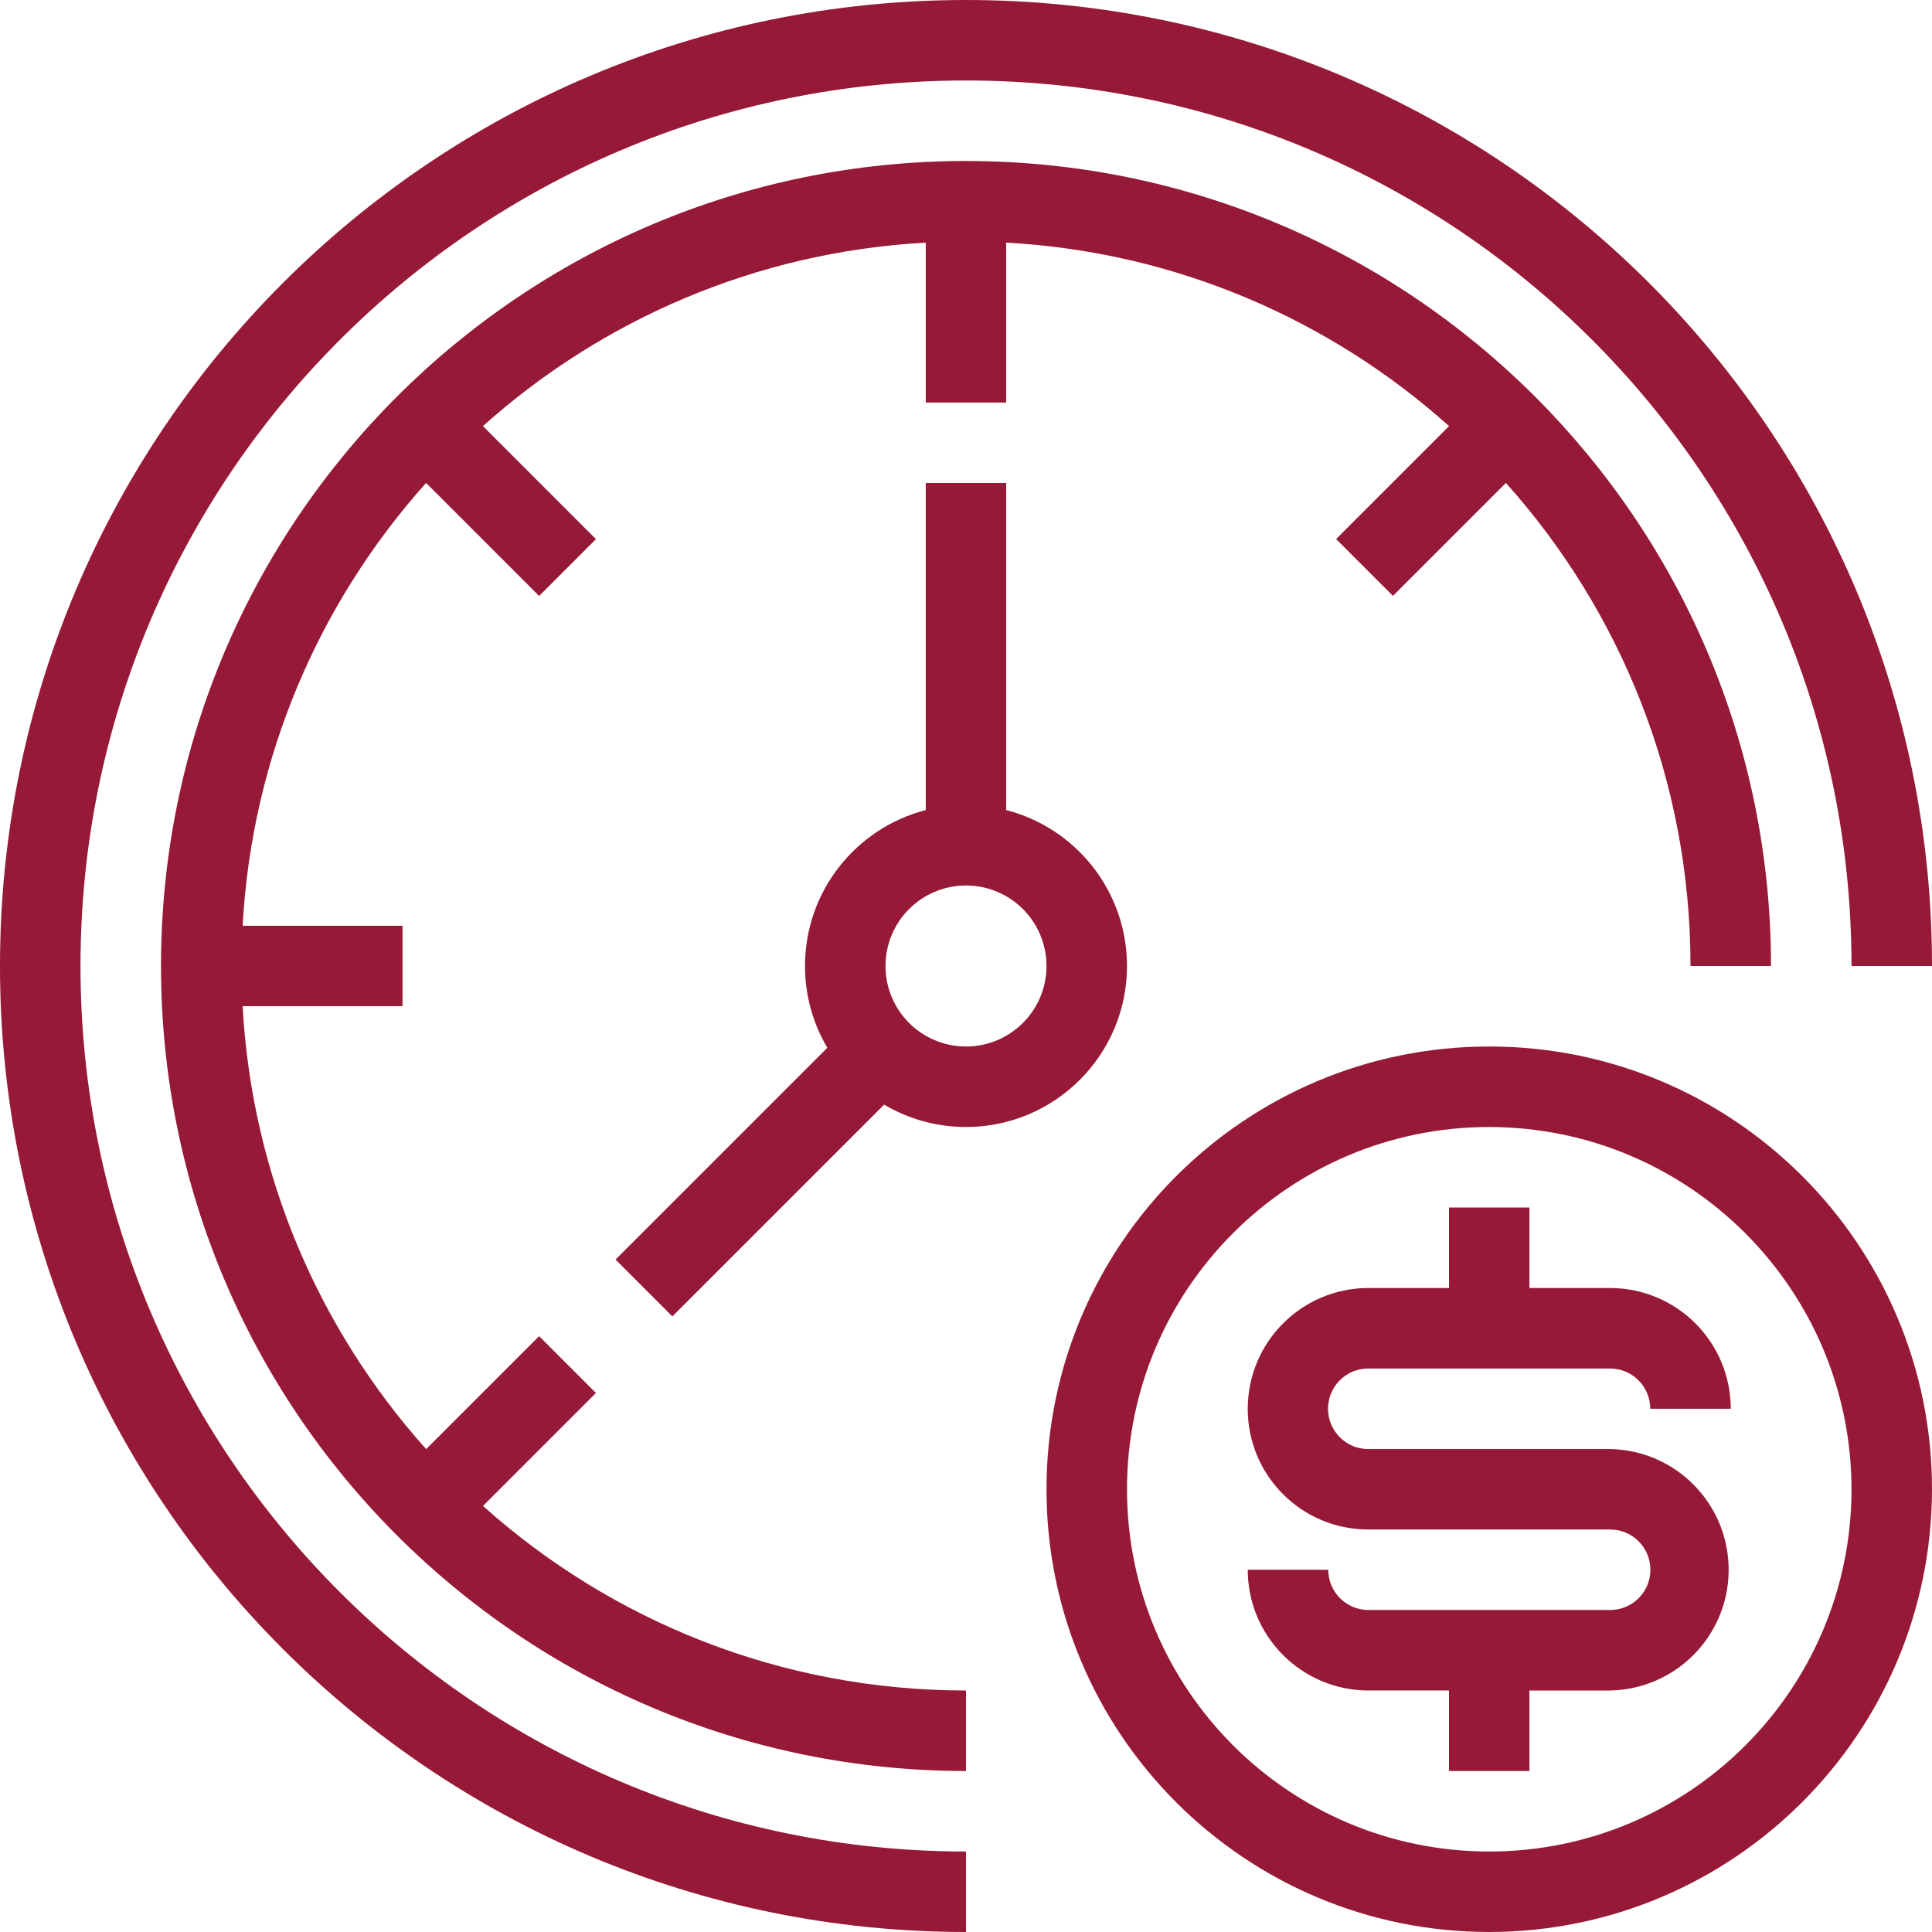 <?xml version="1.0" encoding="iso-8859-1"?>
<!-- Generator: Adobe Illustrator 19.0.0, SVG Export Plug-In . SVG Version: 6.00 Build 0)  -->
<svg version="1.1" id="Capa_1" xmlns="http://www.w3.org/2000/svg" xmlns:xlink="http://www.w3.org/1999/xlink" x="0px" y="0px"
	 viewBox="0 0 512 512" style="enable-background:new 0 0 512 512;fill:#961a37;" xml:space="preserve">
<g>
	<g>
		<path d="M426.72,384.011h-64.16c-2.802-0.003-5.488-1.12-7.467-3.104c-2.035-2.018-3.172-4.77-3.155-7.635
			c0.034-5.892,4.838-10.64,10.729-10.605H384h21.312h21.355c5.891,0,10.667,4.776,10.667,10.667h21.333c0-17.673-14.327-32-32-32
			h-21.355V320H384v21.333h-21.333c-17.673,0-32,14.327-32,32c0,0.018,0,0.036,0,0.053c-0.012,17.632,14.272,31.935,31.904,31.947
			h64.171c5.891,0.021,10.65,4.813,10.629,10.704s-4.813,10.65-10.704,10.629h-64c-5.891,0-10.667-4.776-10.667-10.667h-21.333
			c0,17.673,14.327,32,32,32H384v21.333h21.312V448h21.355c17.216-0.3,31.109-14.169,31.437-31.385
			C458.441,398.945,444.39,384.348,426.72,384.011z"/>
	</g>
</g>
<g>
	<g>
		<path d="M256,0C114.615,0,0,114.615,0,256s114.615,256,256,256v-21.333C126.397,490.667,21.333,385.603,21.333,256
			S126.397,21.333,256,21.333S490.667,126.397,490.667,256H512C512,114.615,397.385,0,256,0z"/>
	</g>
</g>
<g>
	<g>
		<path d="M394.667,277.333c-64.801,0-117.333,52.532-117.333,117.333S329.865,512,394.667,512
			c64.77-0.076,117.257-52.564,117.333-117.333C512,329.865,459.468,277.333,394.667,277.333z M394.667,490.667
			c-53.019,0-96-42.981-96-96c0-53.019,42.981-96,96-96c52.993,0.065,95.935,43.007,96,96
			C490.667,447.686,447.686,490.667,394.667,490.667z"/>
	</g>
</g>
<g>
	<g>
		<path d="M266.646,214.672V128h-21.312v86.678c-18.402,4.737-32,21.441-32,41.322c0,7.913,2.162,15.318,5.916,21.67l-56.125,56.125
			l15.062,15.062l56.12-56.12c6.357,3.762,13.771,5.929,21.693,5.929c23.564,0.001,42.667-19.102,42.667-42.666
			C298.667,236.111,285.059,219.402,266.646,214.672z M256,277.333c-11.782,0-21.333-9.551-21.333-21.333
			c0-11.782,9.551-21.333,21.333-21.333c11.782,0,21.333,9.551,21.333,21.333C277.333,267.782,267.782,277.333,256,277.333z"/>
	</g>
</g>
<g>
	<g>
		<path d="M256,42.667C138.18,42.667,42.667,138.179,42.667,256S138.179,469.333,256,469.333V448
			c-49.181,0-94.034-18.5-128.004-48.909l29.935-29.935l-15.062-15.062l-29.937,29.937c-28.213-31.506-46.174-72.379-48.634-117.385
			h42.368v-21.312H64.3c2.464-44.991,20.418-85.851,48.62-117.35l29.952,29.952l15.062-15.062l-29.952-29.952
			c31.499-28.203,72.359-46.157,117.351-48.621v42.367h21.312v-42.37c45,2.46,85.867,20.415,117.371,48.621l-29.934,29.934
			l15.062,15.062l29.934-29.934C429.495,161.954,448,206.813,448,256h21.333C469.333,138.179,373.82,42.667,256,42.667z"/>
	</g>
</g>
<g>
</g>
<g>
</g>
<g>
</g>
<g>
</g>
<g>
</g>
<g>
</g>
<g>
</g>
<g>
</g>
<g>
</g>
<g>
</g>
<g>
</g>
<g>
</g>
<g>
</g>
<g>
</g>
<g>
</g>
</svg>
